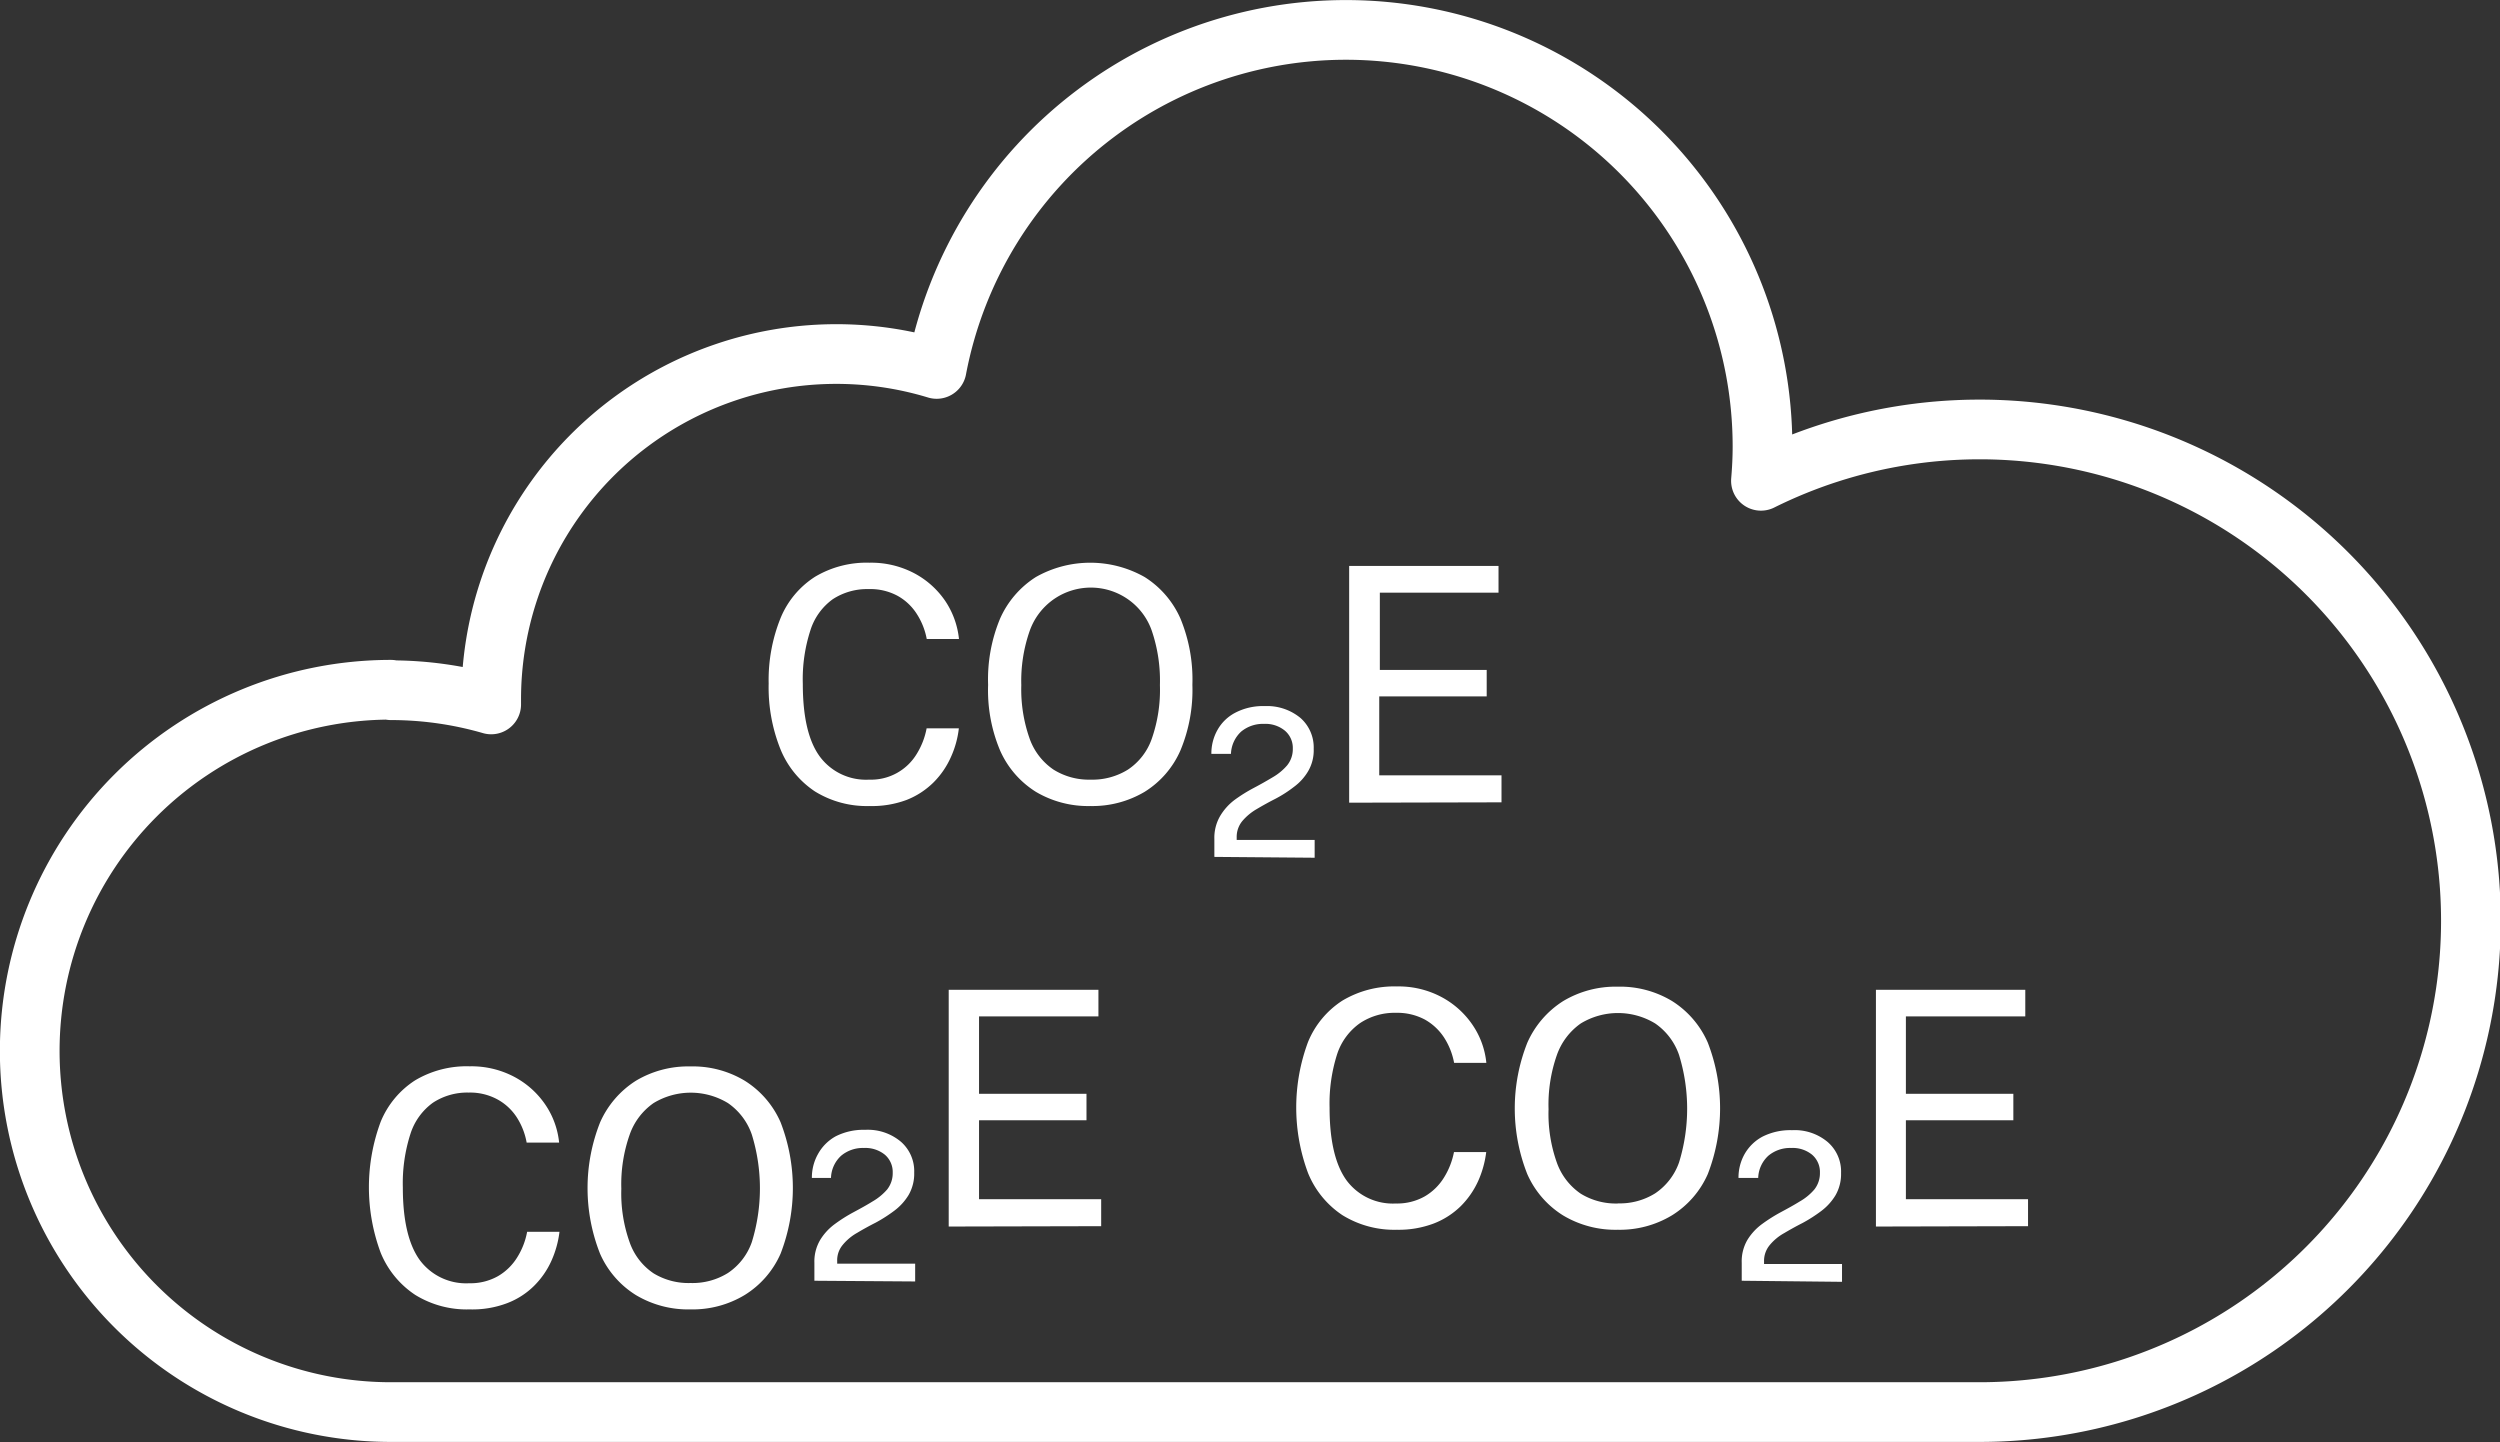 <svg xmlns="http://www.w3.org/2000/svg" viewBox="0 0 209.39 120.81"><rect x="0" y="0" width="209.39" height="120.81" fill="#333333" stroke="none"/><defs><style>.cls-1{fill:none;stroke:#fff;stroke-linecap:round;stroke-linejoin:round;stroke-width:5px;}.cls-2{fill:#fff;}</style></defs><title>Asset 28</title><g id="Layer_2" data-name="Layer 2"><g id="C"><path class="cls-1" d="M32.75,57.81A30.21,30.21,0,0,1,41.14,59c0-.15,0-.31,0-.47A28.91,28.91,0,0,1,78.45,30.9a34.89,34.89,0,0,1,69.17,6.49c0,1-.05,1.93-.13,2.88a41.15,41.15,0,1,1,18.25,78h-133a30.25,30.25,0,0,1,0-60.5Z"/></g><g id="CT"><path class="cls-2" d="M39.33,109.67a8.21,8.21,0,0,1-4.56-1.22,7.73,7.73,0,0,1-2.88-3.51,15.75,15.75,0,0,1,0-11,7.51,7.51,0,0,1,2.87-3.45,8.43,8.43,0,0,1,4.58-1.18,7.67,7.67,0,0,1,3.71.87,7.23,7.23,0,0,1,2.61,2.32,6.87,6.87,0,0,1,1.17,3.2H44.11a5.77,5.77,0,0,0-.83-2.12,4.49,4.49,0,0,0-1.62-1.5,4.79,4.79,0,0,0-2.4-.57,5.23,5.23,0,0,0-3,.85,5.14,5.14,0,0,0-1.88,2.6,13.5,13.5,0,0,0-.64,4.5c0,2.76.48,4.78,1.42,6.08a4.83,4.83,0,0,0,4.14,1.94,4.69,4.69,0,0,0,2.4-.59,4.62,4.62,0,0,0,1.62-1.58,6.08,6.08,0,0,0,.83-2.14h2.71a8.37,8.37,0,0,1-.68,2.44,7,7,0,0,1-1.45,2.09,6.47,6.47,0,0,1-2.26,1.45A8.21,8.21,0,0,1,39.33,109.67Z"/><path class="cls-2" d="M57.84,109.67a8.52,8.52,0,0,1-4.58-1.2,7.75,7.75,0,0,1-3-3.46,14.94,14.94,0,0,1,0-11,7.9,7.9,0,0,1,3-3.49,8.52,8.52,0,0,1,4.56-1.2,8.43,8.43,0,0,1,4.56,1.2,7.76,7.76,0,0,1,3,3.48,15.24,15.24,0,0,1,0,11,7.71,7.71,0,0,1-3,3.46A8.44,8.44,0,0,1,57.84,109.67Zm0-2.21a5.6,5.6,0,0,0,3.13-.84,5.15,5.15,0,0,0,2-2.59,15.26,15.26,0,0,0,0-9,5.29,5.29,0,0,0-2-2.64,6,6,0,0,0-6.23,0,5.38,5.38,0,0,0-2,2.64,12.52,12.52,0,0,0-.7,4.54,12.19,12.19,0,0,0,.7,4.49,5.19,5.19,0,0,0,2,2.59A5.63,5.63,0,0,0,57.84,107.46Z"/><path class="cls-2" d="M68.21,107.27v-1.51a3.55,3.55,0,0,1,.48-1.9,4.67,4.67,0,0,1,1.22-1.33,12.79,12.79,0,0,1,1.58-1c.56-.3,1.09-.59,1.59-.9a4.79,4.79,0,0,0,1.22-1,2.2,2.2,0,0,0,.47-1.41,1.91,1.91,0,0,0-.65-1.5,2.59,2.59,0,0,0-1.76-.57,2.83,2.83,0,0,0-1.91.65,2.63,2.63,0,0,0-.85,1.86H68a4,4,0,0,1,.51-2A3.77,3.77,0,0,1,70,95.17a5.14,5.14,0,0,1,2.46-.54,4.3,4.3,0,0,1,3,1,3.27,3.27,0,0,1,1.11,2.58,3.57,3.57,0,0,1-.47,1.88,4.65,4.65,0,0,1-1.19,1.31,12.36,12.36,0,0,1-1.56,1c-.55.28-1.08.57-1.56.86a4.24,4.24,0,0,0-1.2,1,2,2,0,0,0-.47,1.37v.21h6.53v1.49Z"/><path class="cls-2" d="M79.46,102.73V82.9H92v2.23H82v6.48h9v2.22H82v6.61l10.23,0v2.26Z"/><path class="cls-2" d="M72.82,67.51a8.26,8.26,0,0,1-4.56-1.22,7.73,7.73,0,0,1-2.88-3.51,13.91,13.91,0,0,1-1-5.53,13.86,13.86,0,0,1,1-5.49,7.47,7.47,0,0,1,2.88-3.45,8.42,8.42,0,0,1,4.57-1.18,7.74,7.74,0,0,1,3.72.87,7.23,7.23,0,0,1,2.61,2.32,7,7,0,0,1,1.16,3.2h-2.7a5.84,5.84,0,0,0-.84-2.11,4.48,4.48,0,0,0-1.61-1.51,4.8,4.8,0,0,0-2.41-.56,5.27,5.27,0,0,0-3,.84,5.09,5.09,0,0,0-1.88,2.6,13.25,13.25,0,0,0-.64,4.5q0,4.14,1.42,6.08a4.81,4.81,0,0,0,4.13,1.94,4.47,4.47,0,0,0,4-2.17A6.22,6.22,0,0,0,77.61,61h2.7a8,8,0,0,1-.68,2.44,7,7,0,0,1-1.44,2.09A6.66,6.66,0,0,1,75.93,67,8.27,8.27,0,0,1,72.82,67.51Z"/><path class="cls-2" d="M91.34,67.51a8.58,8.58,0,0,1-4.58-1.19,7.79,7.79,0,0,1-3-3.47,13,13,0,0,1-1-5.49,13.23,13.23,0,0,1,1-5.54,7.92,7.92,0,0,1,3-3.49,9.25,9.25,0,0,1,9.11,0,7.84,7.84,0,0,1,3,3.48,13.38,13.38,0,0,1,1,5.55,13.15,13.15,0,0,1-1,5.49,7.72,7.72,0,0,1-3,3.47A8.55,8.55,0,0,1,91.34,67.51Zm0-2.21a5.63,5.63,0,0,0,3.13-.84,5.13,5.13,0,0,0,2-2.59,12.39,12.39,0,0,0,.68-4.48,13,13,0,0,0-.68-4.56,5.36,5.36,0,0,0-2-2.64,5.43,5.43,0,0,0-8.23,2.66,12.66,12.66,0,0,0-.7,4.54,12.35,12.35,0,0,0,.7,4.48,5.26,5.26,0,0,0,2,2.59A5.58,5.58,0,0,0,91.34,65.3Z"/><path class="cls-2" d="M101.71,71.77v-1.5a3.62,3.62,0,0,1,.47-1.9A4.68,4.68,0,0,1,103.4,67,13,13,0,0,1,105,66c.55-.29,1.08-.59,1.58-.89a4.68,4.68,0,0,0,1.22-1,2.15,2.15,0,0,0,.48-1.41,1.89,1.89,0,0,0-.66-1.5,2.57,2.57,0,0,0-1.76-.57,2.85,2.85,0,0,0-1.91.65,2.67,2.67,0,0,0-.85,1.86h-1.64a4,4,0,0,1,.51-2,3.62,3.62,0,0,1,1.5-1.45,5,5,0,0,1,2.46-.55,4.39,4.39,0,0,1,3,1,3.29,3.29,0,0,1,1.1,2.58,3.45,3.45,0,0,1-.47,1.88,4.38,4.38,0,0,1-1.19,1.31,10.23,10.23,0,0,1-1.56,1c-.55.28-1.07.57-1.56.86a4.6,4.6,0,0,0-1.2,1,2.09,2.09,0,0,0-.47,1.37v.21h6.53v1.49Z"/><path class="cls-2" d="M113,67.23V47.4h12.51l0,2.24h-9.94v6.47h8.95v2.22h-9v6.61l10.24,0v2.26Z"/><path class="cls-2" d="M117,103a8.26,8.26,0,0,1-4.56-1.22,7.71,7.71,0,0,1-2.88-3.52,15.73,15.73,0,0,1,0-11,7.51,7.51,0,0,1,2.87-3.45A8.46,8.46,0,0,1,117,82.62a7.63,7.63,0,0,1,3.72.88,7.28,7.28,0,0,1,2.6,2.32,6.83,6.83,0,0,1,1.17,3.2h-2.7a5.89,5.89,0,0,0-.84-2.12,4.61,4.61,0,0,0-1.62-1.51,4.89,4.89,0,0,0-2.4-.56,5.23,5.23,0,0,0-3,.85A5.12,5.12,0,0,0,112,88.27a13.59,13.59,0,0,0-.64,4.5c0,2.77.48,4.79,1.42,6.09a4.83,4.83,0,0,0,4.14,1.94,4.69,4.69,0,0,0,2.4-.59,4.62,4.62,0,0,0,1.62-1.58,6.3,6.3,0,0,0,.84-2.14h2.7a8.46,8.46,0,0,1-.68,2.44,7.13,7.13,0,0,1-1.45,2.09,6.66,6.66,0,0,1-2.25,1.45A8.3,8.3,0,0,1,117,103Z"/><path class="cls-2" d="M135.5,103a8.52,8.52,0,0,1-4.58-1.2,7.75,7.75,0,0,1-3-3.46,14.94,14.94,0,0,1,0-11,7.9,7.9,0,0,1,3-3.49,8.53,8.53,0,0,1,4.56-1.21,8.43,8.43,0,0,1,4.56,1.2,7.79,7.79,0,0,1,3,3.49,15.24,15.24,0,0,1,0,11,7.71,7.71,0,0,1-3,3.46A8.44,8.44,0,0,1,135.5,103Zm0-2.21a5.6,5.6,0,0,0,3.13-.84,5.19,5.19,0,0,0,2-2.59,15.26,15.26,0,0,0,0-9,5.29,5.29,0,0,0-2-2.64,6,6,0,0,0-6.23,0,5.43,5.43,0,0,0-2,2.64,12.52,12.52,0,0,0-.7,4.54,12.19,12.19,0,0,0,.7,4.49,5.29,5.29,0,0,0,2,2.59A5.63,5.63,0,0,0,135.5,100.8Z"/><path class="cls-2" d="M145.88,107.27v-1.51a3.55,3.55,0,0,1,.47-1.9,4.67,4.67,0,0,1,1.22-1.33,13.59,13.59,0,0,1,1.58-1c.56-.3,1.09-.59,1.59-.9a4.62,4.62,0,0,0,1.22-1,2.2,2.2,0,0,0,.47-1.41,1.91,1.91,0,0,0-.65-1.5,2.57,2.57,0,0,0-1.76-.57,2.83,2.83,0,0,0-1.91.65,2.63,2.63,0,0,0-.85,1.86h-1.65a4,4,0,0,1,.51-2,3.77,3.77,0,0,1,1.5-1.46,5.16,5.16,0,0,1,2.47-.54,4.29,4.29,0,0,1,3,1,3.27,3.27,0,0,1,1.11,2.58,3.57,3.57,0,0,1-.47,1.88,4.65,4.65,0,0,1-1.19,1.31,12.36,12.36,0,0,1-1.56,1c-.55.28-1.07.57-1.56.86a4.24,4.24,0,0,0-1.2,1,2.07,2.07,0,0,0-.47,1.37v.21h6.53v1.49Z"/><path class="cls-2" d="M157.12,102.73V82.9h12.51v2.23h-10v6.48h9v2.22h-9v6.61l10.23,0v2.26Z"/></g></g></svg>
